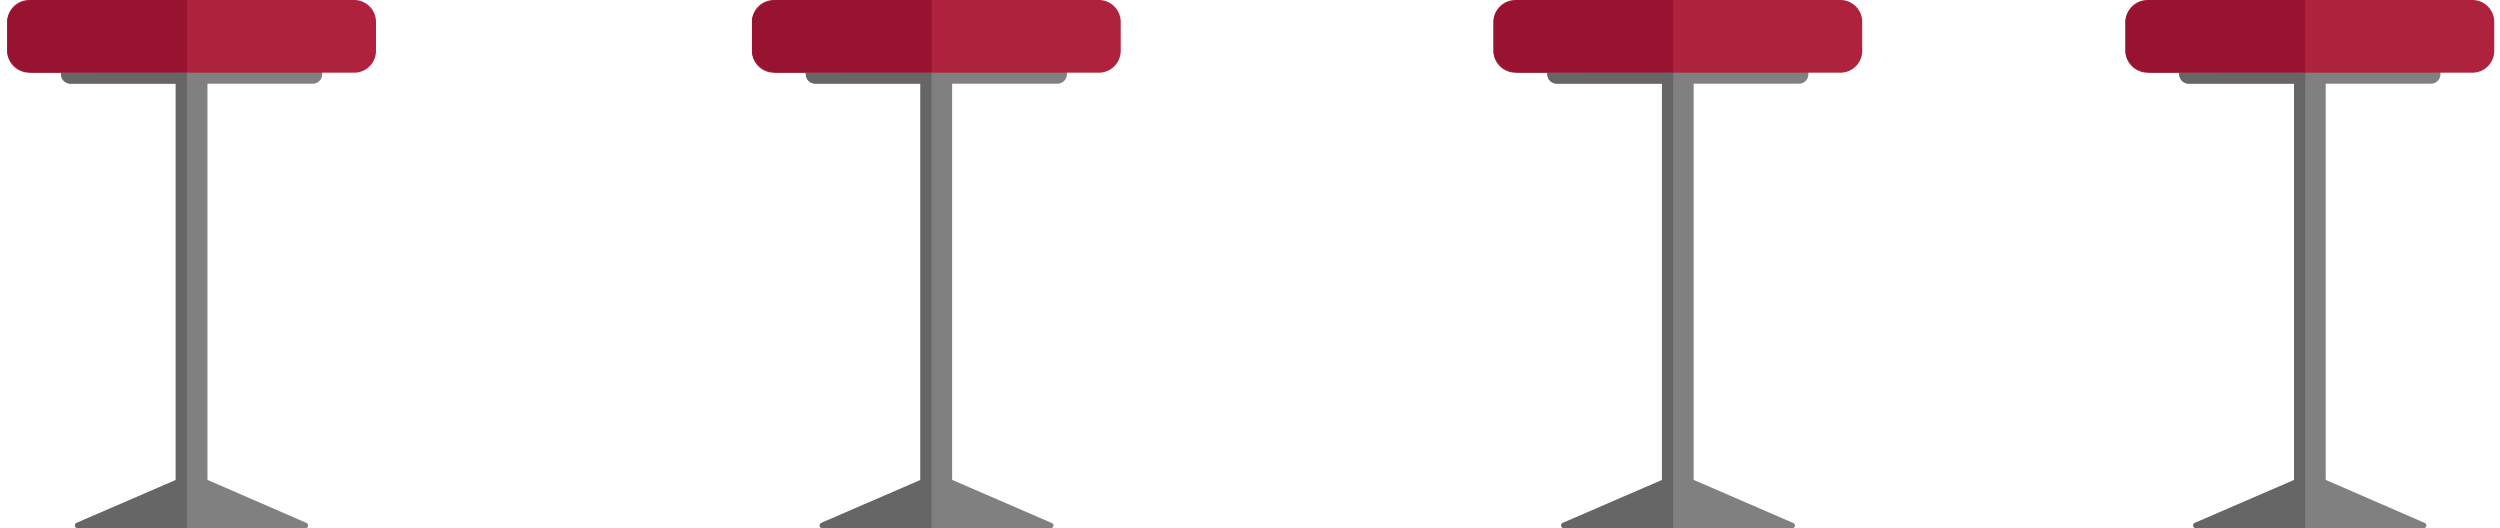<svg xmlns="http://www.w3.org/2000/svg" viewBox="0 0 1011.44 213.68">
  <g id="chairs">
    <g>
      <path d="M130.36,29.79V30a3.85,3.85,0,0,1-3.85,3.86h-98A3.85,3.85,0,0,1,24.68,30v-.17a1.58,1.58,0,0,1,0-.38,3.82,3.82,0,0,1,3.82-3.48h98A3.85,3.85,0,0,1,130.36,29.79Z" fill="gray"/>
      <g>
        <path d="M152.12,8.88V20.56a8.84,8.84,0,0,1-8.84,8.85H11.77a8.86,8.86,0,0,1-8.84-8.85V8.88A8.86,8.86,0,0,1,11.77,0H143.28A8.85,8.85,0,0,1,152.12,8.88Z" fill="#af223d"/>
        <path d="M75.64,0V29.41h-62c-5.92,0-10.74-4-10.74-8.85V8.88C2.93,4,7.75,0,13.67,0Z" fill="#971330"/>
      </g>
      <g>
        <rect x="71.11" y="32.71" width="12.82" height="176.82" fill="gray"/>
        <path d="M123.59,213.68H31.45a1.1,1.1,0,0,1-.44-2.11l40.1-17.34,4.53-2,1.46-.64a1.1,1.1,0,0,1,.87,0l6,2.57L124,211.57A1.1,1.1,0,0,1,123.59,213.68Z" fill="gray"/>
      </g>
      <path d="M75.64,29.41V213.68H31.45a1.1,1.1,0,0,1-.44-2.11l40.1-17.34V33.82H28.53A3.85,3.85,0,0,1,24.68,30v-.17a1.58,1.58,0,0,1,0-.38Z" fill="#666"/>
    </g>
    <g>
      <path d="M431.64,29.79V30a3.85,3.85,0,0,1-3.85,3.86h-98A3.85,3.85,0,0,1,326,30v-.17a1.58,1.58,0,0,1,0-.38,3.82,3.82,0,0,1,3.82-3.48h98A3.85,3.85,0,0,1,431.64,29.79Z" fill="gray"/>
      <g>
        <path d="M453.41,8.88V20.56a8.85,8.85,0,0,1-8.85,8.85H313.06a8.86,8.86,0,0,1-8.85-8.85V8.88A8.87,8.87,0,0,1,313.06,0h131.5A8.85,8.85,0,0,1,453.41,8.88Z" fill="#af223d"/>
        <path d="M376.93,0V29.41H315c-5.92,0-10.74-4-10.74-8.85V8.88C304.21,4,309,0,315,0Z" fill="#971330"/>
      </g>
      <g>
        <rect x="372.39" y="32.71" width="12.82" height="176.82" fill="gray"/>
        <path d="M424.87,213.68H332.73a1.1,1.1,0,0,1-.43-2.11l40.09-17.34,4.53-2,1.46-.64a1.1,1.1,0,0,1,.87,0l6,2.57,40.1,17.37A1.1,1.1,0,0,1,424.87,213.68Z" fill="gray"/>
      </g>
      <path d="M376.92,29.41V213.68H332.73a1.1,1.1,0,0,1-.43-2.11l40.09-17.34V33.82H329.81A3.85,3.85,0,0,1,326,30v-.17a1.58,1.58,0,0,1,0-.38Z" fill="#666"/>
    </g>
    <g>
      <path d="M731.64,29.79V30a3.85,3.85,0,0,1-3.85,3.86h-98A3.85,3.85,0,0,1,626,30v-.17a1.58,1.58,0,0,1,0-.38,3.82,3.82,0,0,1,3.82-3.48h98A3.85,3.85,0,0,1,731.64,29.79Z" fill="gray"/>
      <g>
        <path d="M753.41,8.88V20.56a8.85,8.85,0,0,1-8.85,8.85H613.06a8.86,8.86,0,0,1-8.85-8.85V8.88A8.87,8.87,0,0,1,613.06,0h131.5A8.85,8.85,0,0,1,753.41,8.88Z" fill="#af223d"/>
        <path d="M676.93,0V29.41H615c-5.92,0-10.74-4-10.74-8.85V8.88C604.21,4,609,0,615,0Z" fill="#971330"/>
      </g>
      <g>
        <rect x="672.39" y="32.71" width="12.82" height="176.82" fill="gray"/>
        <path d="M724.87,213.68H632.73a1.1,1.1,0,0,1-.43-2.11l40.09-17.34,4.53-2,1.46-.64a1.1,1.1,0,0,1,.87,0l6,2.57,40.1,17.37A1.1,1.1,0,0,1,724.87,213.68Z" fill="gray"/>
      </g>
      <path d="M676.92,29.41V213.68H632.73a1.1,1.1,0,0,1-.43-2.11l40.09-17.34V33.82H629.81A3.85,3.85,0,0,1,626,30v-.17a1.58,1.58,0,0,1,0-.38Z" fill="#666"/>
    </g>
    <g>
      <path d="M987.35,29.79V30a3.85,3.85,0,0,1-3.85,3.86h-98A3.85,3.85,0,0,1,881.67,30v-.17a1.58,1.58,0,0,1,0-.38,3.82,3.82,0,0,1,3.82-3.48h98A3.85,3.85,0,0,1,987.35,29.79Z" fill="gray"/>
      <g>
        <path d="M1009.11,8.88V20.56a8.84,8.84,0,0,1-8.84,8.85H868.77a8.86,8.86,0,0,1-8.85-8.85V8.88A8.87,8.87,0,0,1,868.77,0h131.5A8.85,8.85,0,0,1,1009.11,8.88Z" fill="#af223d"/>
        <path d="M932.63,0V29.41h-62c-5.92,0-10.74-4-10.74-8.85V8.88C859.92,4,864.74,0,870.66,0Z" fill="#971330"/>
      </g>
      <g>
        <rect x="928.1" y="32.71" width="12.82" height="176.82" fill="gray"/>
        <path d="M980.58,213.68H888.44a1.1,1.1,0,0,1-.44-2.11l40.1-17.34,4.53-2,1.46-.64a1.1,1.1,0,0,1,.87,0l6,2.57L981,211.57A1.1,1.1,0,0,1,980.58,213.68Z" fill="gray"/>
      </g>
      <path d="M932.63,29.41V213.68H888.44a1.1,1.1,0,0,1-.44-2.11l40.1-17.34V33.82H885.52A3.85,3.85,0,0,1,881.67,30v-.17a1.58,1.58,0,0,1,0-.38Z" fill="#666"/>
    </g>
  </g>
</svg>
